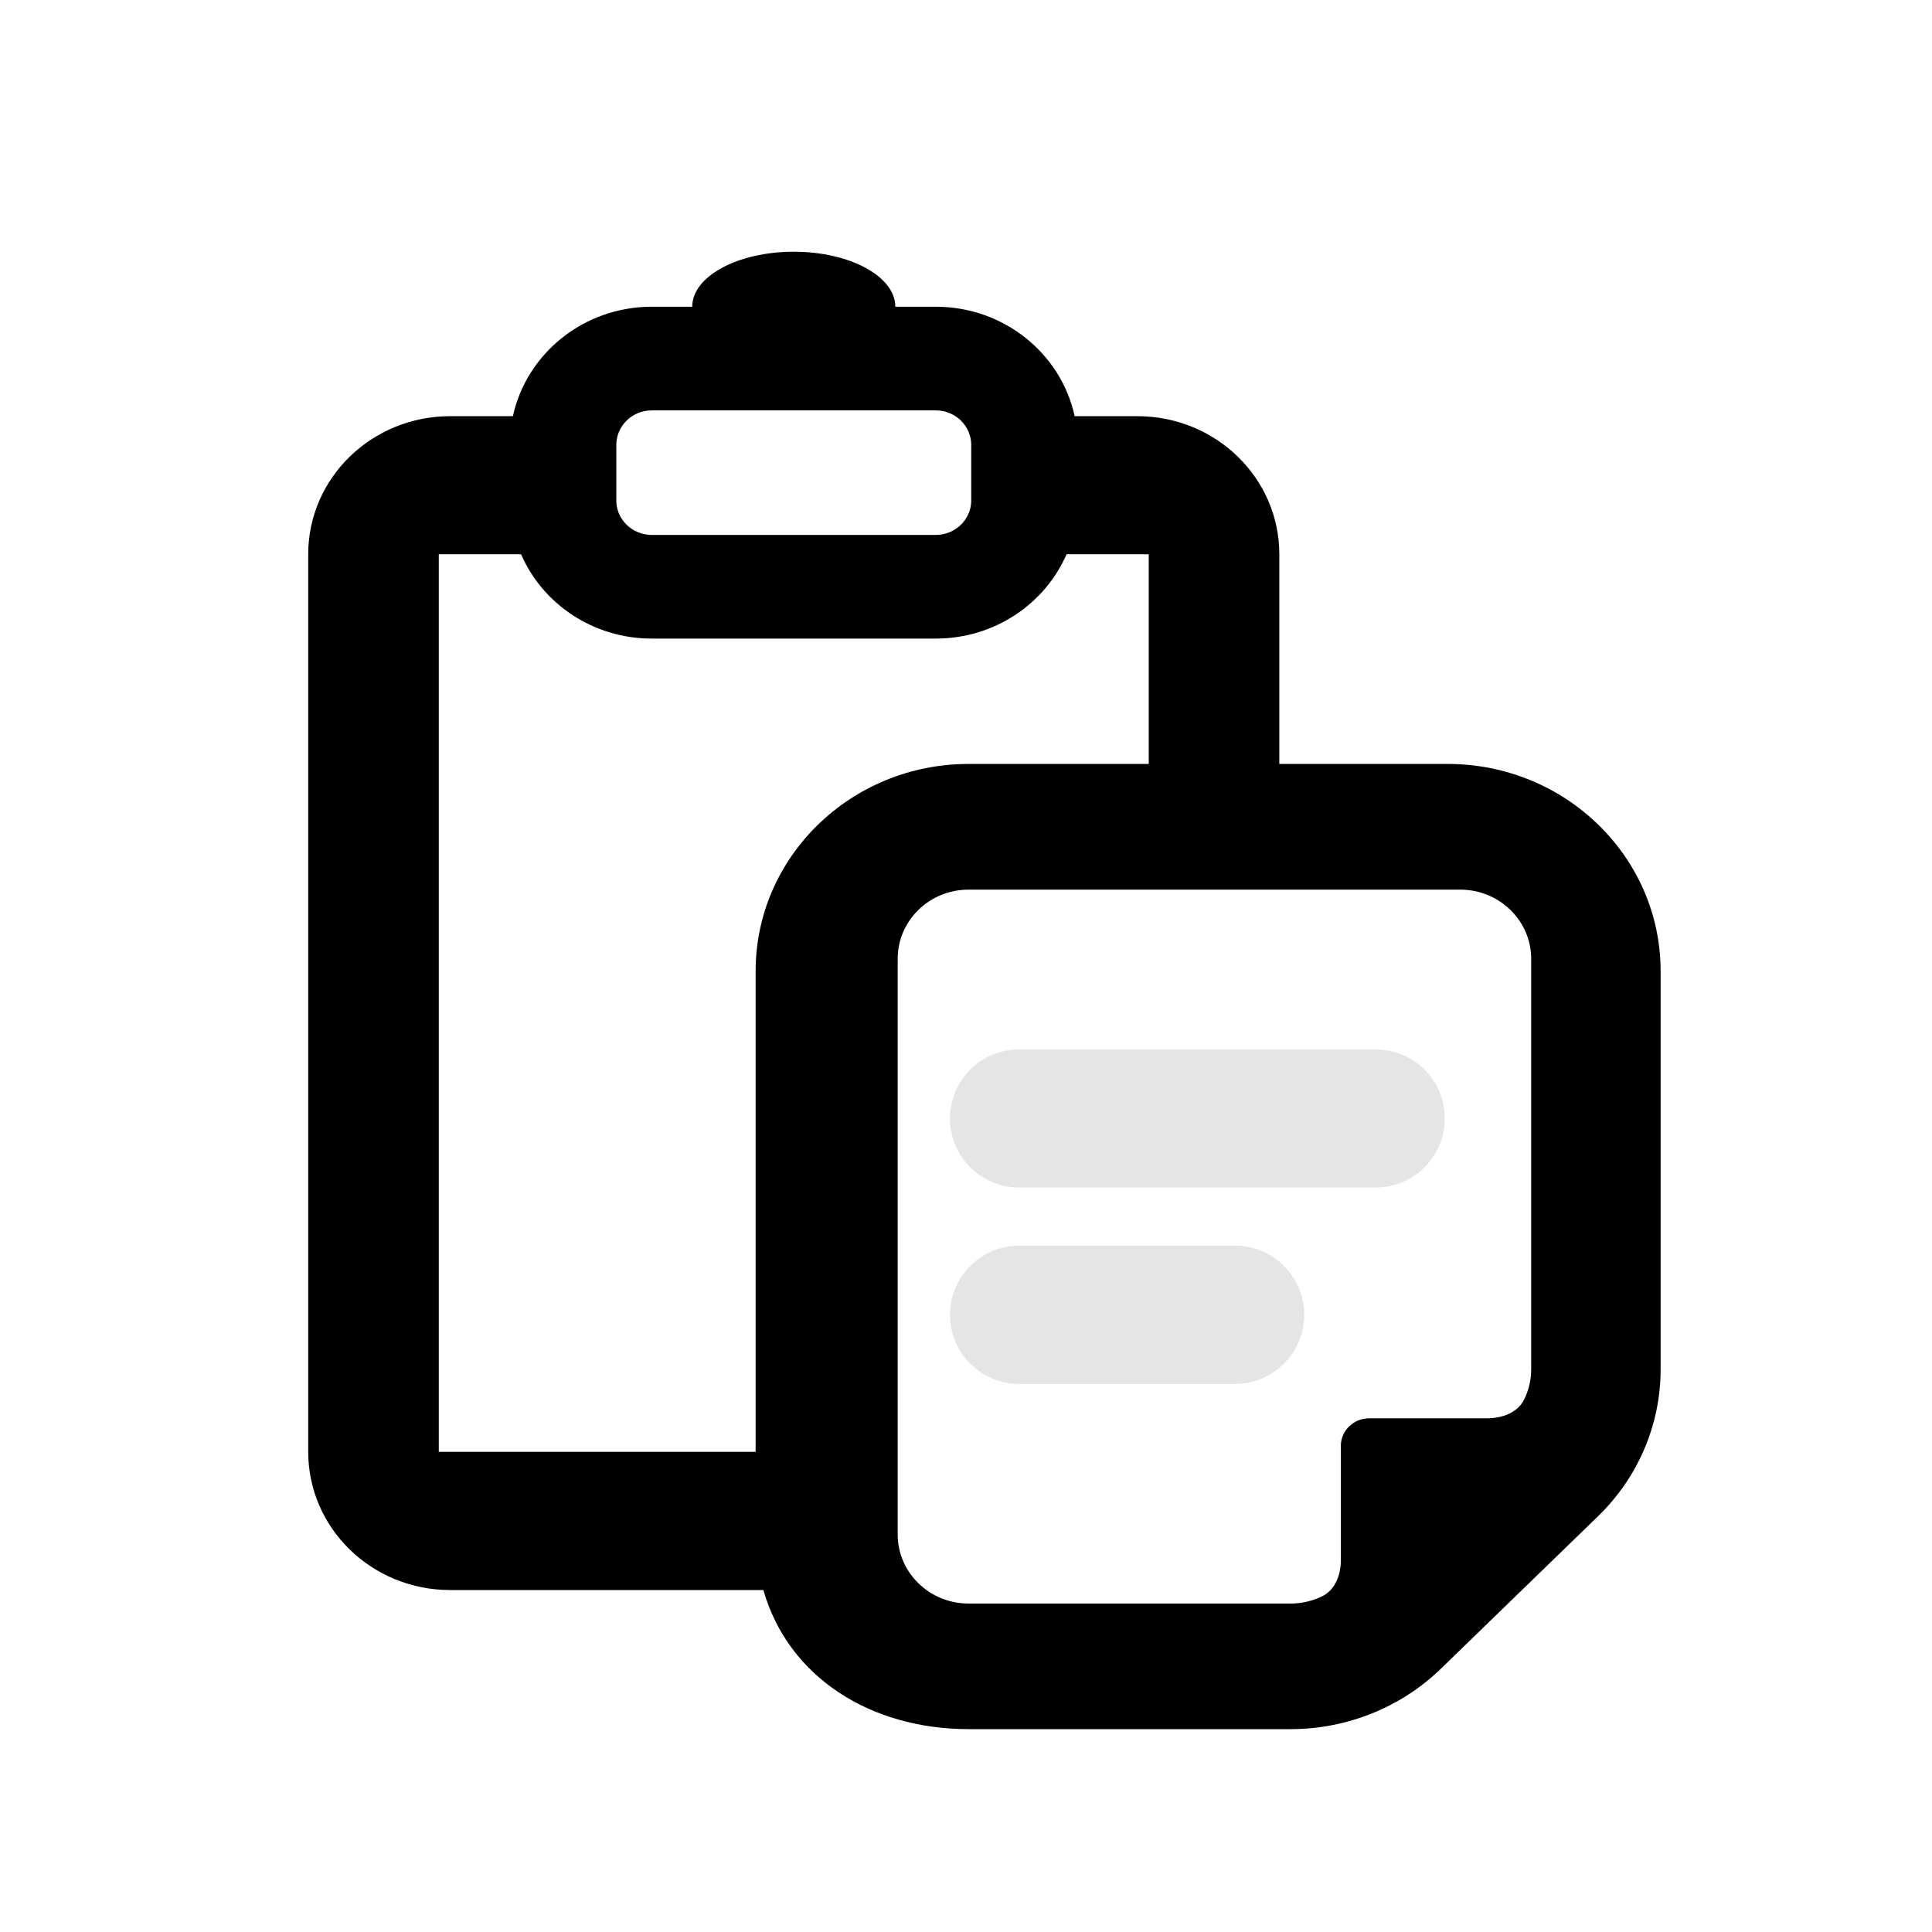 <svg width="17" height="17" viewBox="0 0 17 17" fill="none" xmlns="http://www.w3.org/2000/svg">
<mask id="mask0_102_1138" style="mask-type:alpha" maskUnits="userSpaceOnUse" x="0" y="0" width="17" height="17">
<rect x="0.612" y="0.717" width="16" height="16" fill="#DCDCDC"/>
</mask>
<g mask="url(#mask0_102_1138)">
<path d="M8.359 9.841C8.359 10.177 8.631 10.449 8.967 10.449H12.105C12.441 10.449 12.713 10.177 12.713 9.841V9.841C12.713 9.506 12.441 9.234 12.105 9.234H8.967C8.631 9.234 8.359 9.506 8.359 9.841V9.841Z" fill="#E5E5E5"/>
<path d="M11.476 11.569C11.476 11.905 11.204 12.177 10.868 12.177H8.967C8.631 12.177 8.359 11.905 8.359 11.569V11.569C8.359 11.234 8.631 10.961 8.967 10.961H10.868C11.204 10.961 11.476 11.234 11.476 11.569V11.569Z" fill="#E5E5E5"/>
<path fill-rule="evenodd" clip-rule="evenodd" d="M6.091 2.699C6.091 2.432 6.491 2.215 6.985 2.215C7.478 2.215 7.878 2.432 7.878 2.699H8.234C8.835 2.699 9.337 3.112 9.456 3.662H10.008C10.698 3.662 11.257 4.206 11.257 4.877V6.722H12.738C13.773 6.722 14.612 7.539 14.612 8.545V12.051C14.612 12.534 14.415 12.998 14.063 13.34L12.681 14.681C12.33 15.023 11.853 15.215 11.356 15.215H8.523C7.662 15.215 6.937 14.76 6.717 13.991H3.961C3.271 13.991 2.712 13.447 2.712 12.775V4.877C2.712 4.206 3.271 3.662 3.961 3.662H4.513C4.633 3.112 5.134 2.699 5.735 2.699H6.091ZM4.585 4.877H3.861L3.861 12.775H6.649V8.545C6.649 7.539 7.488 6.722 8.523 6.722H10.108V4.877H9.385C9.195 5.313 8.751 5.619 8.234 5.619H5.735C5.218 5.619 4.774 5.313 4.585 4.877ZM5.735 3.611H8.234C8.406 3.611 8.546 3.747 8.546 3.915V4.404C8.546 4.571 8.406 4.707 8.234 4.707H5.735C5.563 4.707 5.423 4.571 5.423 4.404V3.915C5.423 3.747 5.563 3.611 5.735 3.611ZM8.523 7.828C8.178 7.828 7.899 8.1 7.899 8.436V13.502C7.899 13.837 8.178 14.11 8.523 14.11H11.356C11.452 14.11 11.546 14.088 11.63 14.048C11.749 13.991 11.798 13.859 11.798 13.73V12.723C11.798 12.589 11.91 12.48 12.048 12.48H13.083C13.215 12.48 13.351 12.433 13.41 12.317C13.451 12.235 13.473 12.144 13.473 12.051V8.436C13.473 8.1 13.193 7.828 12.848 7.828H8.523Z" fill="black"/>
</g>
</svg>
